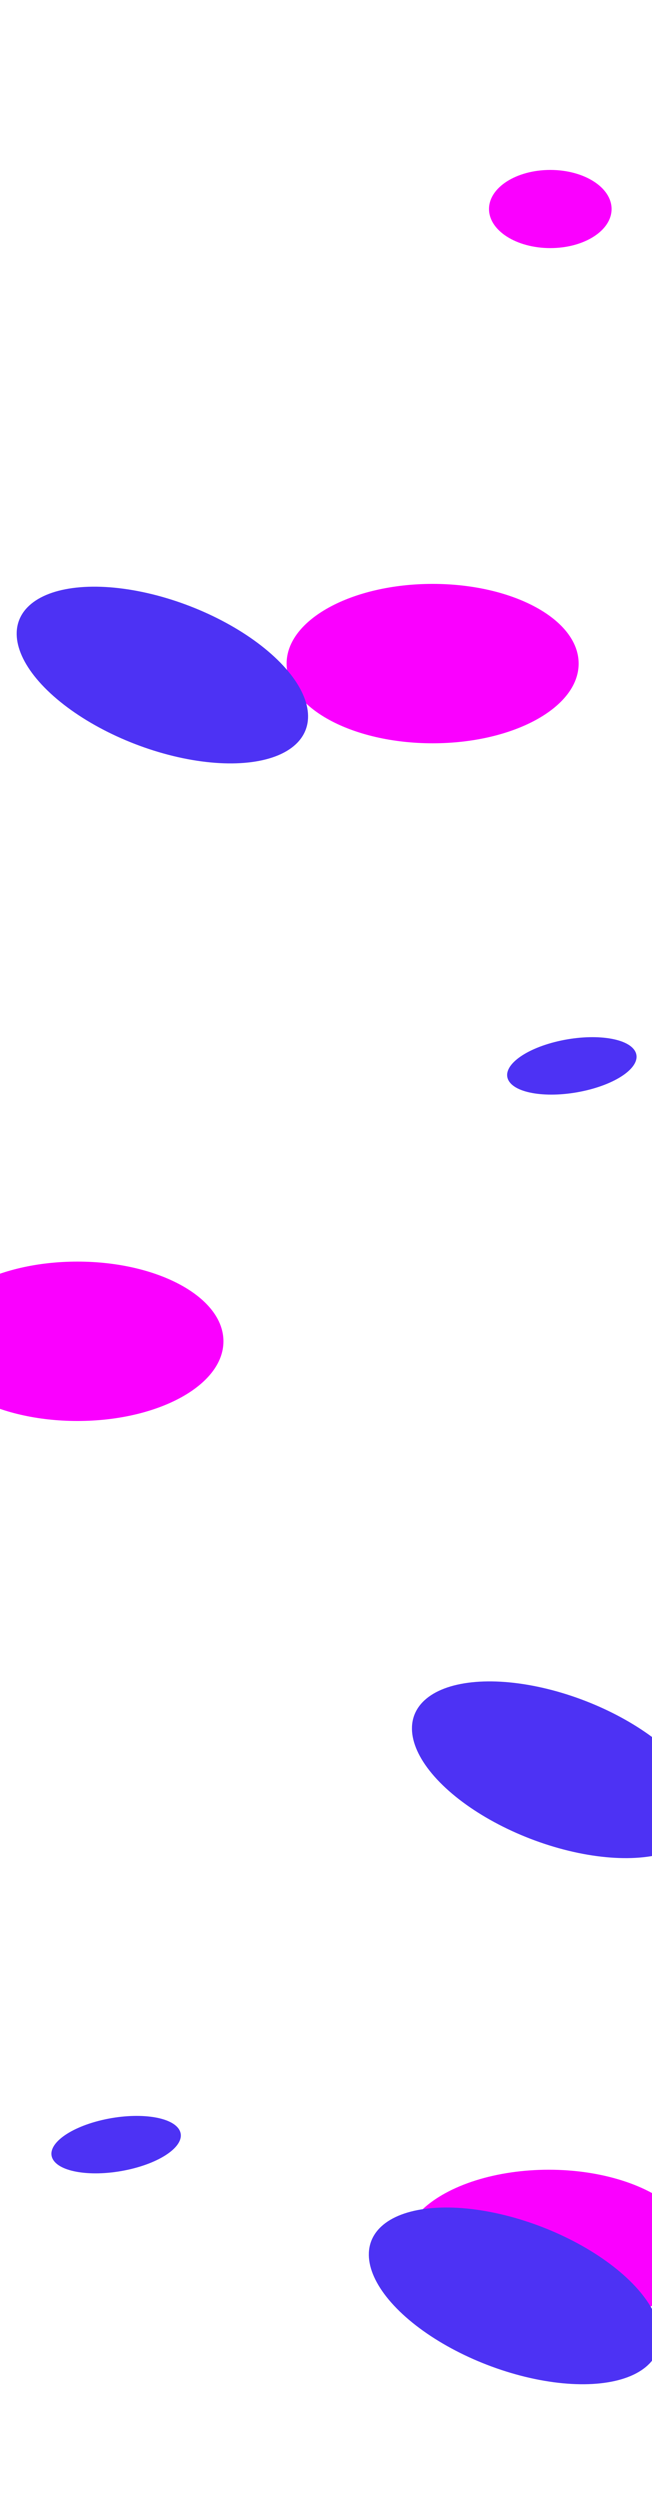 <svg width="1920" height="7353" viewBox="0 0 1920 7353" fill="none" xmlns="http://www.w3.org/2000/svg">
<g filter="url(#filter0_f_132_205)">
<path d="M1704 1952.5C1704 2082.01 1511.48 2187 1274 2187C1036.52 2187 844 2082.01 844 1952.5C844 1822.99 1036.52 1718 1274 1718C1511.48 1718 1704 1822.99 1704 1952.5Z" fill="#FA00FF"/>
</g>
<g filter="url(#filter1_f_132_205)">
<ellipse cx="341.505" cy="367.304" rx="341.505" ry="367.304" transform="matrix(0.991 -0.133 0.718 0.697 -124 1775.6)" fill="#4D32F4"/>
</g>
<g filter="url(#filter2_f_132_205)">
<ellipse cx="1620.5" cy="615" rx="180.5" ry="115" fill="#FA00FF"/>
</g>
<g filter="url(#filter3_f_132_205)">
<path d="M658 3946.5C658 4076.01 465.482 4181 228 4181C-9.482 4181 -202 4076.01 -202 3946.5C-202 3816.99 -9.482 3712 228 3712C465.482 3712 658 3816.99 658 3946.5Z" fill="#FA00FF"/>
</g>
<g filter="url(#filter4_f_132_205)">
<ellipse cx="1616" cy="6618.5" rx="430" ry="234.5" fill="#FA00FF"/>
</g>
<g filter="url(#filter5_f_132_205)">
<ellipse cx="341.505" cy="367.304" rx="341.505" ry="367.304" transform="matrix(0.991 -0.133 0.718 0.697 1040 4996.6)" fill="#4D32F4"/>
</g>
<g filter="url(#filter6_f_132_205)">
<ellipse cx="341.505" cy="367.304" rx="341.505" ry="367.304" transform="matrix(0.991 -0.133 0.718 0.697 913 6544.6)" fill="#4D32F4"/>
</g>
<g filter="url(#filter7_f_132_205)">
<ellipse cx="190.99" cy="83.594" rx="190.99" ry="83.594" transform="matrix(0.973 -0.23 0.504 0.864 1456 3107.87)" fill="#4D32F4"/>
</g>
<g filter="url(#filter8_f_132_205)">
<ellipse cx="190.99" cy="83.594" rx="190.99" ry="83.594" transform="matrix(0.973 -0.23 0.504 0.864 114 6281.87)" fill="#4D32F4"/>
</g>
<defs>
<filter id="filter0_f_132_205" x="344" y="1218" width="1860" height="1469" filterUnits="userSpaceOnUse" color-interpolation-filters="sRGB">
<feFlood flood-opacity="0" result="BackgroundImageFix"/>
<feBlend mode="normal" in="SourceGraphic" in2="BackgroundImageFix" result="shape"/>
<feGaussianBlur stdDeviation="250" result="effect1_foregroundBlur_132_205"/>
</filter>
<filter id="filter1_f_132_205" x="-218.974" y="1458.28" width="1394.01" height="1055.74" filterUnits="userSpaceOnUse" color-interpolation-filters="sRGB">
<feFlood flood-opacity="0" result="BackgroundImageFix"/>
<feBlend mode="normal" in="SourceGraphic" in2="BackgroundImageFix" result="shape"/>
<feGaussianBlur stdDeviation="134" result="effect1_foregroundBlur_132_205"/>
</filter>
<filter id="filter2_f_132_205" x="940" y="0" width="1361" height="1230" filterUnits="userSpaceOnUse" color-interpolation-filters="sRGB">
<feFlood flood-opacity="0" result="BackgroundImageFix"/>
<feBlend mode="normal" in="SourceGraphic" in2="BackgroundImageFix" result="shape"/>
<feGaussianBlur stdDeviation="250" result="effect1_foregroundBlur_132_205"/>
</filter>
<filter id="filter3_f_132_205" x="-702" y="3212" width="1860" height="1469" filterUnits="userSpaceOnUse" color-interpolation-filters="sRGB">
<feFlood flood-opacity="0" result="BackgroundImageFix"/>
<feBlend mode="normal" in="SourceGraphic" in2="BackgroundImageFix" result="shape"/>
<feGaussianBlur stdDeviation="250" result="effect1_foregroundBlur_132_205"/>
</filter>
<filter id="filter4_f_132_205" x="686" y="5884" width="1860" height="1469" filterUnits="userSpaceOnUse" color-interpolation-filters="sRGB">
<feFlood flood-opacity="0" result="BackgroundImageFix"/>
<feBlend mode="normal" in="SourceGraphic" in2="BackgroundImageFix" result="shape"/>
<feGaussianBlur stdDeviation="250" result="effect1_foregroundBlur_132_205"/>
</filter>
<filter id="filter5_f_132_205" x="945.025" y="4679.28" width="1394.01" height="1055.74" filterUnits="userSpaceOnUse" color-interpolation-filters="sRGB">
<feFlood flood-opacity="0" result="BackgroundImageFix"/>
<feBlend mode="normal" in="SourceGraphic" in2="BackgroundImageFix" result="shape"/>
<feGaussianBlur stdDeviation="134" result="effect1_foregroundBlur_132_205"/>
</filter>
<filter id="filter6_f_132_205" x="818.026" y="6227.28" width="1394.01" height="1055.74" filterUnits="userSpaceOnUse" color-interpolation-filters="sRGB">
<feFlood flood-opacity="0" result="BackgroundImageFix"/>
<feBlend mode="normal" in="SourceGraphic" in2="BackgroundImageFix" result="shape"/>
<feGaussianBlur stdDeviation="134" result="effect1_foregroundBlur_132_205"/>
</filter>
<filter id="filter7_f_132_205" x="1225.36" y="2783.61" width="917.241" height="705.078" filterUnits="userSpaceOnUse" color-interpolation-filters="sRGB">
<feFlood flood-opacity="0" result="BackgroundImageFix"/>
<feBlend mode="normal" in="SourceGraphic" in2="BackgroundImageFix" result="shape"/>
<feGaussianBlur stdDeviation="134" result="effect1_foregroundBlur_132_205"/>
</filter>
<filter id="filter8_f_132_205" x="-116.64" y="5957.61" width="917.241" height="705.078" filterUnits="userSpaceOnUse" color-interpolation-filters="sRGB">
<feFlood flood-opacity="0" result="BackgroundImageFix"/>
<feBlend mode="normal" in="SourceGraphic" in2="BackgroundImageFix" result="shape"/>
<feGaussianBlur stdDeviation="134" result="effect1_foregroundBlur_132_205"/>
</filter>
</defs>
</svg>
